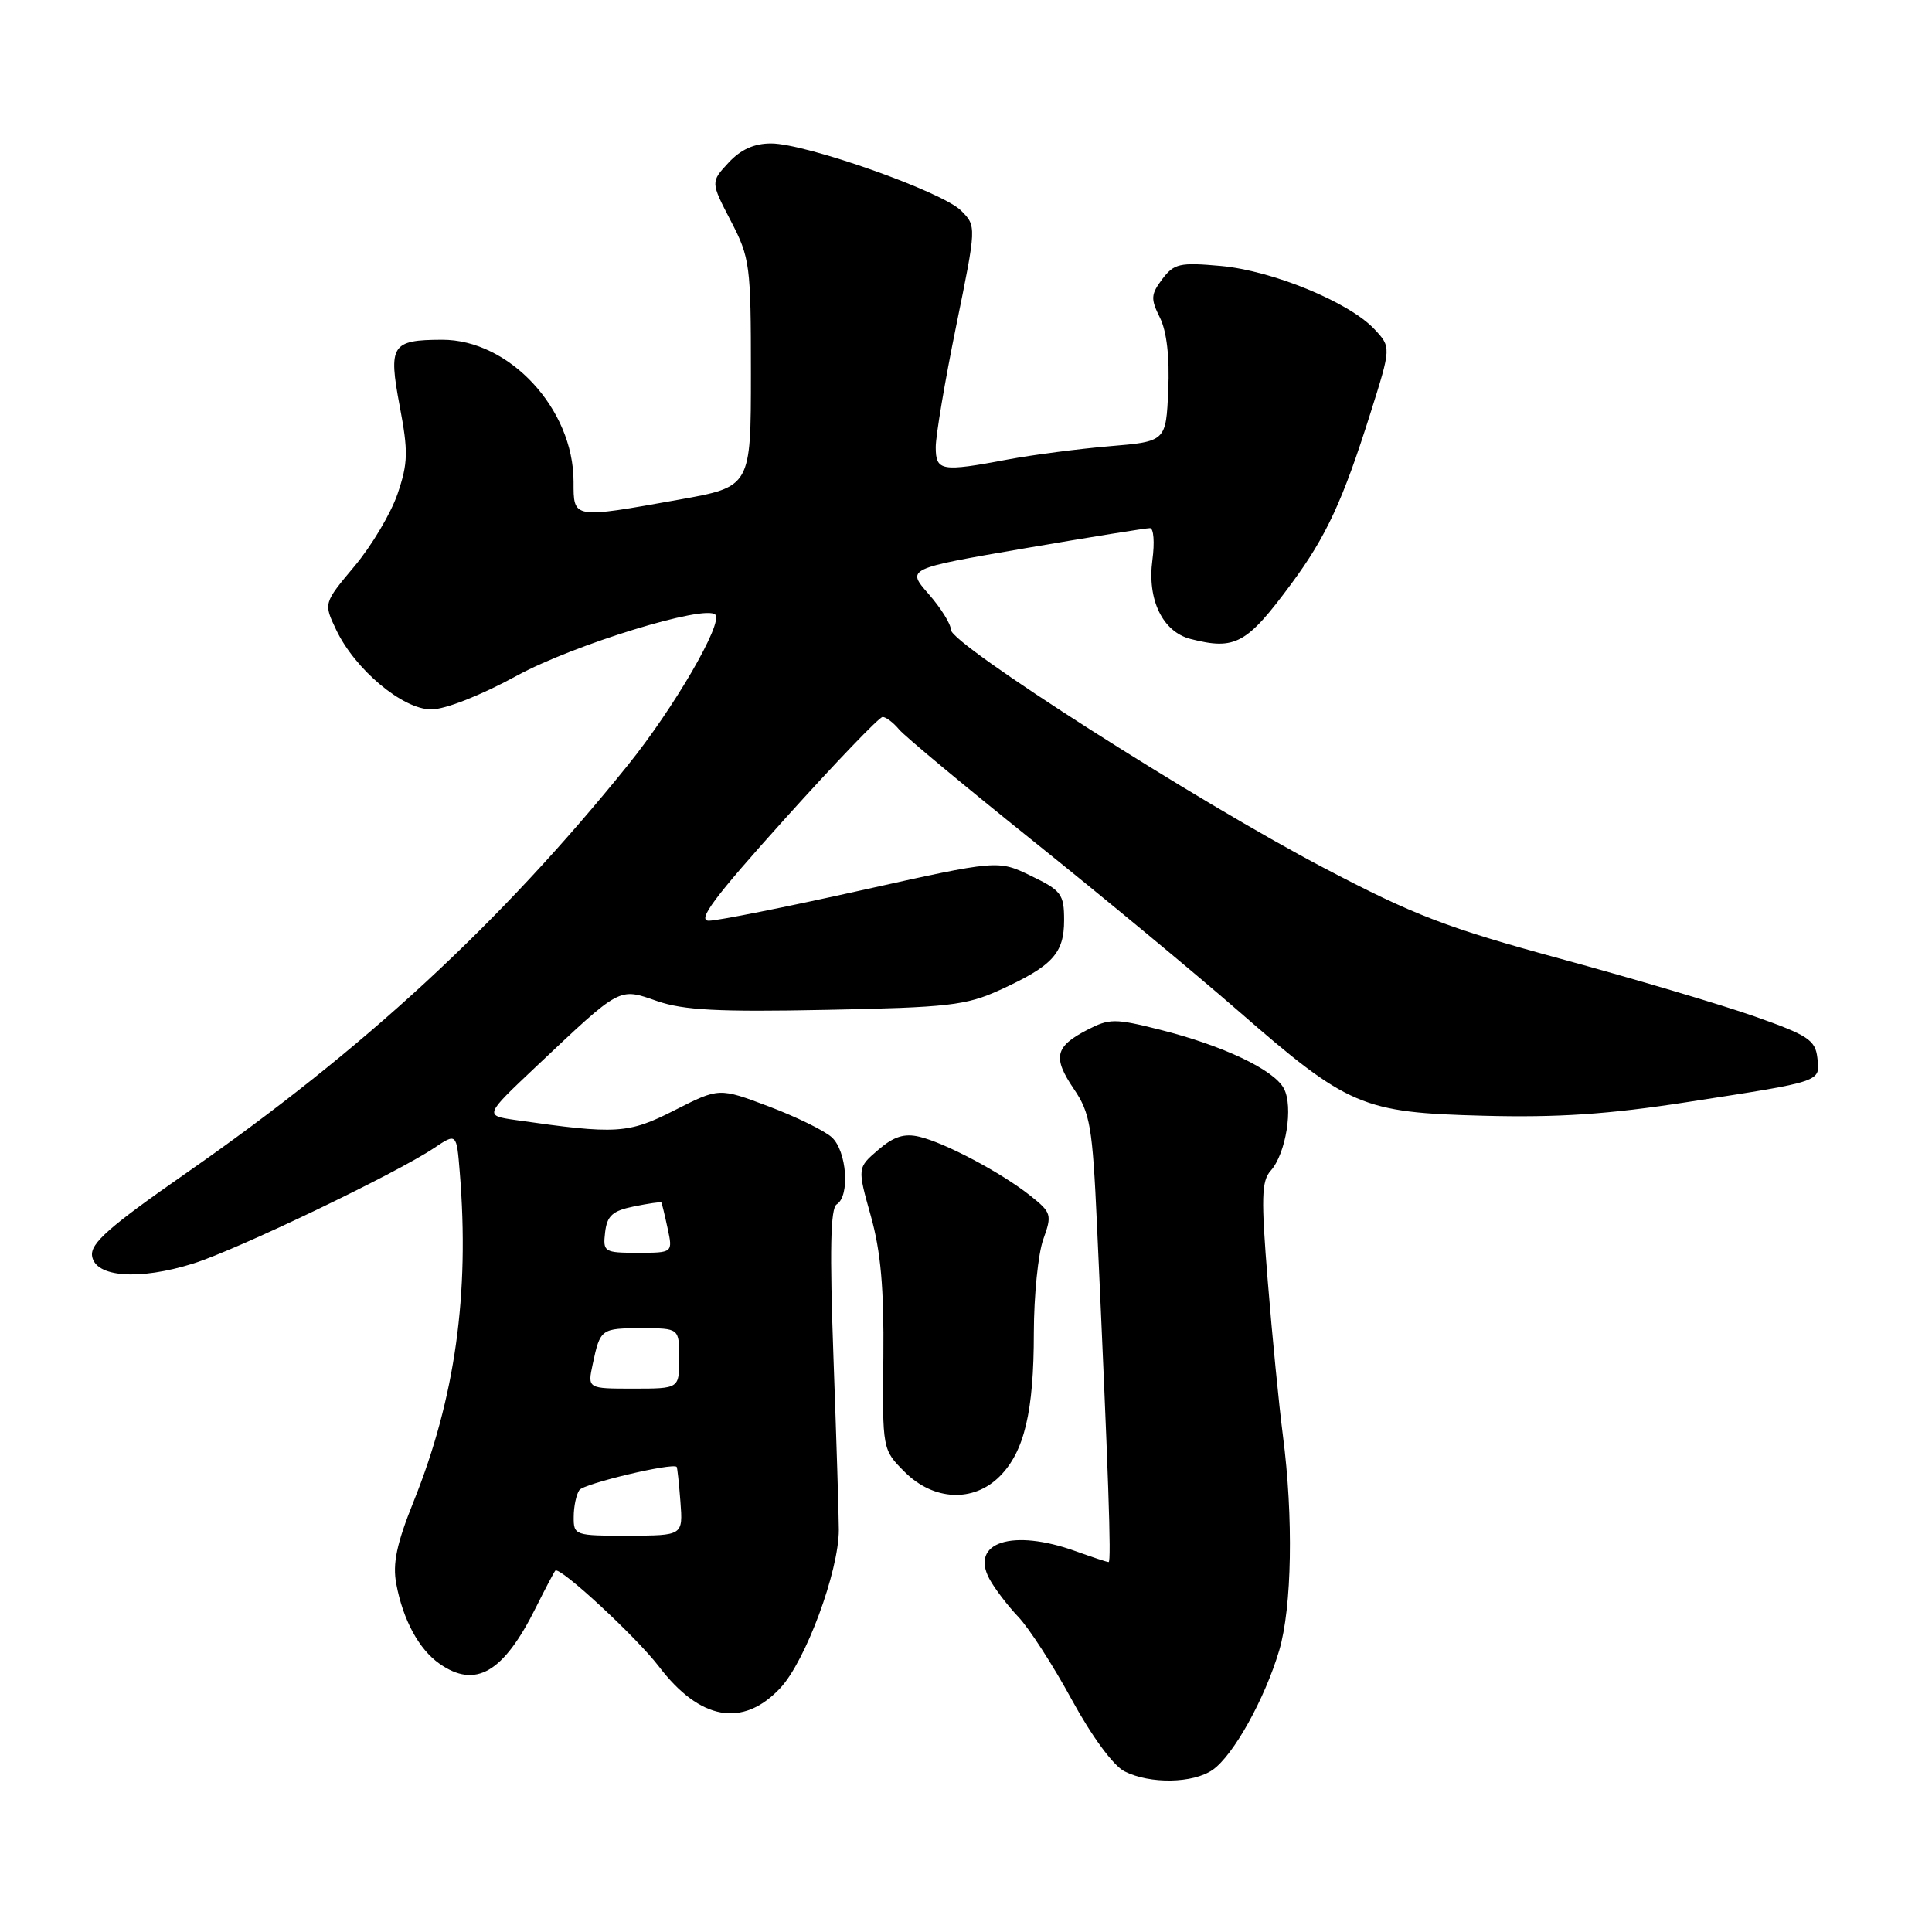 <?xml version="1.0" encoding="UTF-8" standalone="no"?>
<!DOCTYPE svg PUBLIC "-//W3C//DTD SVG 1.1//EN" "http://www.w3.org/Graphics/SVG/1.1/DTD/svg11.dtd" >
<svg xmlns="http://www.w3.org/2000/svg" xmlns:xlink="http://www.w3.org/1999/xlink" version="1.1" viewBox="0 0 256 256">
 <g >
 <path fill="currentColor"
d=" M 160.69 234.51 C 163.44 232.58 167.58 225.14 169.50 218.70 C 171.19 212.98 171.40 201.06 169.99 190.20 C 169.47 186.18 168.57 177.01 167.99 169.81 C 167.09 158.74 167.15 156.49 168.38 155.12 C 170.40 152.86 171.40 146.62 170.12 144.23 C 168.79 141.73 162.04 138.54 153.70 136.44 C 147.74 134.94 147.01 134.94 144.07 136.46 C 139.78 138.68 139.46 140.11 142.29 144.29 C 144.45 147.47 144.76 149.28 145.35 162.17 C 146.88 195.57 147.28 207.00 146.90 206.98 C 146.68 206.98 144.70 206.32 142.50 205.53 C 134.19 202.54 128.52 204.35 131.09 209.19 C 131.77 210.46 133.49 212.72 134.91 214.22 C 136.34 215.71 139.53 220.65 142.00 225.19 C 144.68 230.10 147.52 233.96 149.00 234.71 C 152.39 236.42 158.09 236.32 160.69 234.51 Z  M 103.38 223.69 C 106.74 220.12 111.15 208.22 111.15 202.70 C 111.15 200.94 110.83 190.68 110.44 179.89 C 109.93 165.66 110.04 160.09 110.87 159.58 C 112.65 158.48 112.21 152.50 110.21 150.69 C 109.22 149.80 105.46 147.96 101.85 146.60 C 95.28 144.12 95.28 144.12 89.39 147.11 C 83.24 150.24 81.71 150.33 68.33 148.41 C 64.17 147.81 64.17 147.81 70.99 141.37 C 82.36 130.64 81.94 130.87 87.08 132.65 C 90.58 133.86 95.24 134.10 109.50 133.81 C 125.63 133.49 128.02 133.22 132.46 131.19 C 139.47 127.99 141.00 126.33 141.00 121.93 C 141.00 118.49 140.64 118.00 136.62 116.06 C 132.25 113.94 132.25 113.94 114.13 117.97 C 104.16 120.19 95.08 122.00 93.93 122.00 C 92.32 122.00 94.60 118.94 104.00 108.50 C 110.68 101.08 116.51 95.00 116.95 95.00 C 117.39 95.00 118.37 95.74 119.12 96.64 C 119.86 97.54 127.91 104.23 136.99 111.51 C 146.07 118.79 158.22 128.85 164.00 133.88 C 178.66 146.65 180.46 147.42 196.58 147.84 C 206.42 148.10 213.12 147.65 223.58 146.03 C 241.63 143.24 241.18 143.39 240.81 140.16 C 240.54 137.81 239.57 137.17 232.50 134.68 C 228.10 133.13 216.57 129.71 206.88 127.07 C 191.67 122.93 187.37 121.28 175.38 114.98 C 158.54 106.14 126.00 85.36 126.00 83.45 C 126.00 82.69 124.67 80.56 123.05 78.71 C 120.10 75.35 120.10 75.35 135.80 72.65 C 144.43 71.17 151.90 69.97 152.38 69.98 C 152.87 69.99 153.01 71.88 152.70 74.19 C 151.99 79.46 154.05 83.72 157.77 84.67 C 163.68 86.18 165.21 85.34 171.13 77.32 C 175.73 71.10 177.94 66.33 181.59 54.75 C 184.35 46.00 184.35 46.00 182.10 43.60 C 178.74 40.03 168.60 35.86 161.76 35.24 C 156.32 34.75 155.57 34.92 154.01 36.98 C 152.49 39.01 152.45 39.59 153.69 42.08 C 154.60 43.90 154.99 47.31 154.80 51.70 C 154.50 58.50 154.50 58.50 147.00 59.13 C 142.88 59.48 136.83 60.27 133.57 60.88 C 124.71 62.55 124.00 62.43 123.99 59.25 C 123.99 57.74 125.20 50.53 126.69 43.23 C 129.40 29.96 129.40 29.96 127.34 27.90 C 124.85 25.40 106.80 19.02 102.20 19.01 C 99.94 19.00 98.16 19.80 96.53 21.56 C 94.16 24.12 94.16 24.12 96.83 29.26 C 99.38 34.17 99.50 35.10 99.50 49.45 C 99.50 64.50 99.50 64.50 90.00 66.20 C 75.80 68.74 76.00 68.77 76.00 63.82 C 76.00 54.17 67.47 44.98 58.55 45.02 C 51.88 45.04 51.44 45.73 52.96 53.79 C 54.11 59.86 54.07 61.35 52.68 65.44 C 51.80 68.02 49.23 72.34 46.97 75.03 C 42.87 79.93 42.87 79.93 44.54 83.44 C 47.04 88.71 53.36 94.00 57.15 94.00 C 58.99 94.00 63.72 92.14 68.51 89.52 C 76.03 85.42 93.41 80.08 94.78 81.44 C 95.86 82.53 89.31 93.81 83.17 101.42 C 66.29 122.35 48.22 139.04 24.70 155.42 C 14.48 162.54 11.96 164.75 12.20 166.42 C 12.61 169.25 18.42 169.68 25.62 167.42 C 31.42 165.60 52.49 155.49 57.50 152.13 C 60.50 150.12 60.50 150.12 60.92 155.31 C 62.24 171.48 60.31 185.25 54.82 198.92 C 52.55 204.57 52.00 207.18 52.51 209.88 C 53.40 214.64 55.51 218.54 58.22 220.44 C 63.01 223.80 66.71 221.65 71.01 213.00 C 72.24 210.53 73.40 208.33 73.58 208.12 C 74.15 207.49 84.31 216.90 87.30 220.81 C 92.74 227.95 98.41 228.97 103.38 223.69 Z  M 132.46 195.63 C 135.73 192.36 136.99 187.07 136.99 176.57 C 137.00 171.66 137.56 166.10 138.24 164.22 C 139.41 160.96 139.33 160.67 136.53 158.44 C 132.71 155.40 125.24 151.43 121.81 150.62 C 119.81 150.15 118.41 150.60 116.36 152.37 C 113.60 154.74 113.60 154.74 115.39 161.12 C 116.71 165.83 117.14 170.72 117.05 179.79 C 116.92 192.08 116.92 192.08 119.88 195.04 C 123.70 198.86 128.98 199.11 132.46 195.63 Z  M 76.02 201.00 C 76.02 199.62 76.36 198.02 76.77 197.44 C 77.35 196.59 89.03 193.81 89.66 194.36 C 89.75 194.44 89.97 196.52 90.16 198.98 C 90.50 203.47 90.50 203.47 83.25 203.48 C 76.17 203.50 76.00 203.44 76.02 201.00 Z  M 78.54 180.75 C 79.54 176.07 79.63 176.00 85.06 176.00 C 90.00 176.00 90.00 176.00 90.00 180.00 C 90.00 184.00 90.00 184.00 83.92 184.00 C 77.84 184.00 77.84 184.00 78.54 180.75 Z  M 80.18 163.29 C 80.44 161.08 81.16 160.44 83.99 159.86 C 85.91 159.47 87.55 159.23 87.63 159.33 C 87.70 159.42 88.08 160.96 88.46 162.75 C 89.16 166.00 89.16 166.00 84.51 166.00 C 80.05 166.00 79.88 165.89 80.18 163.29 Z "/>
</g>
</svg>